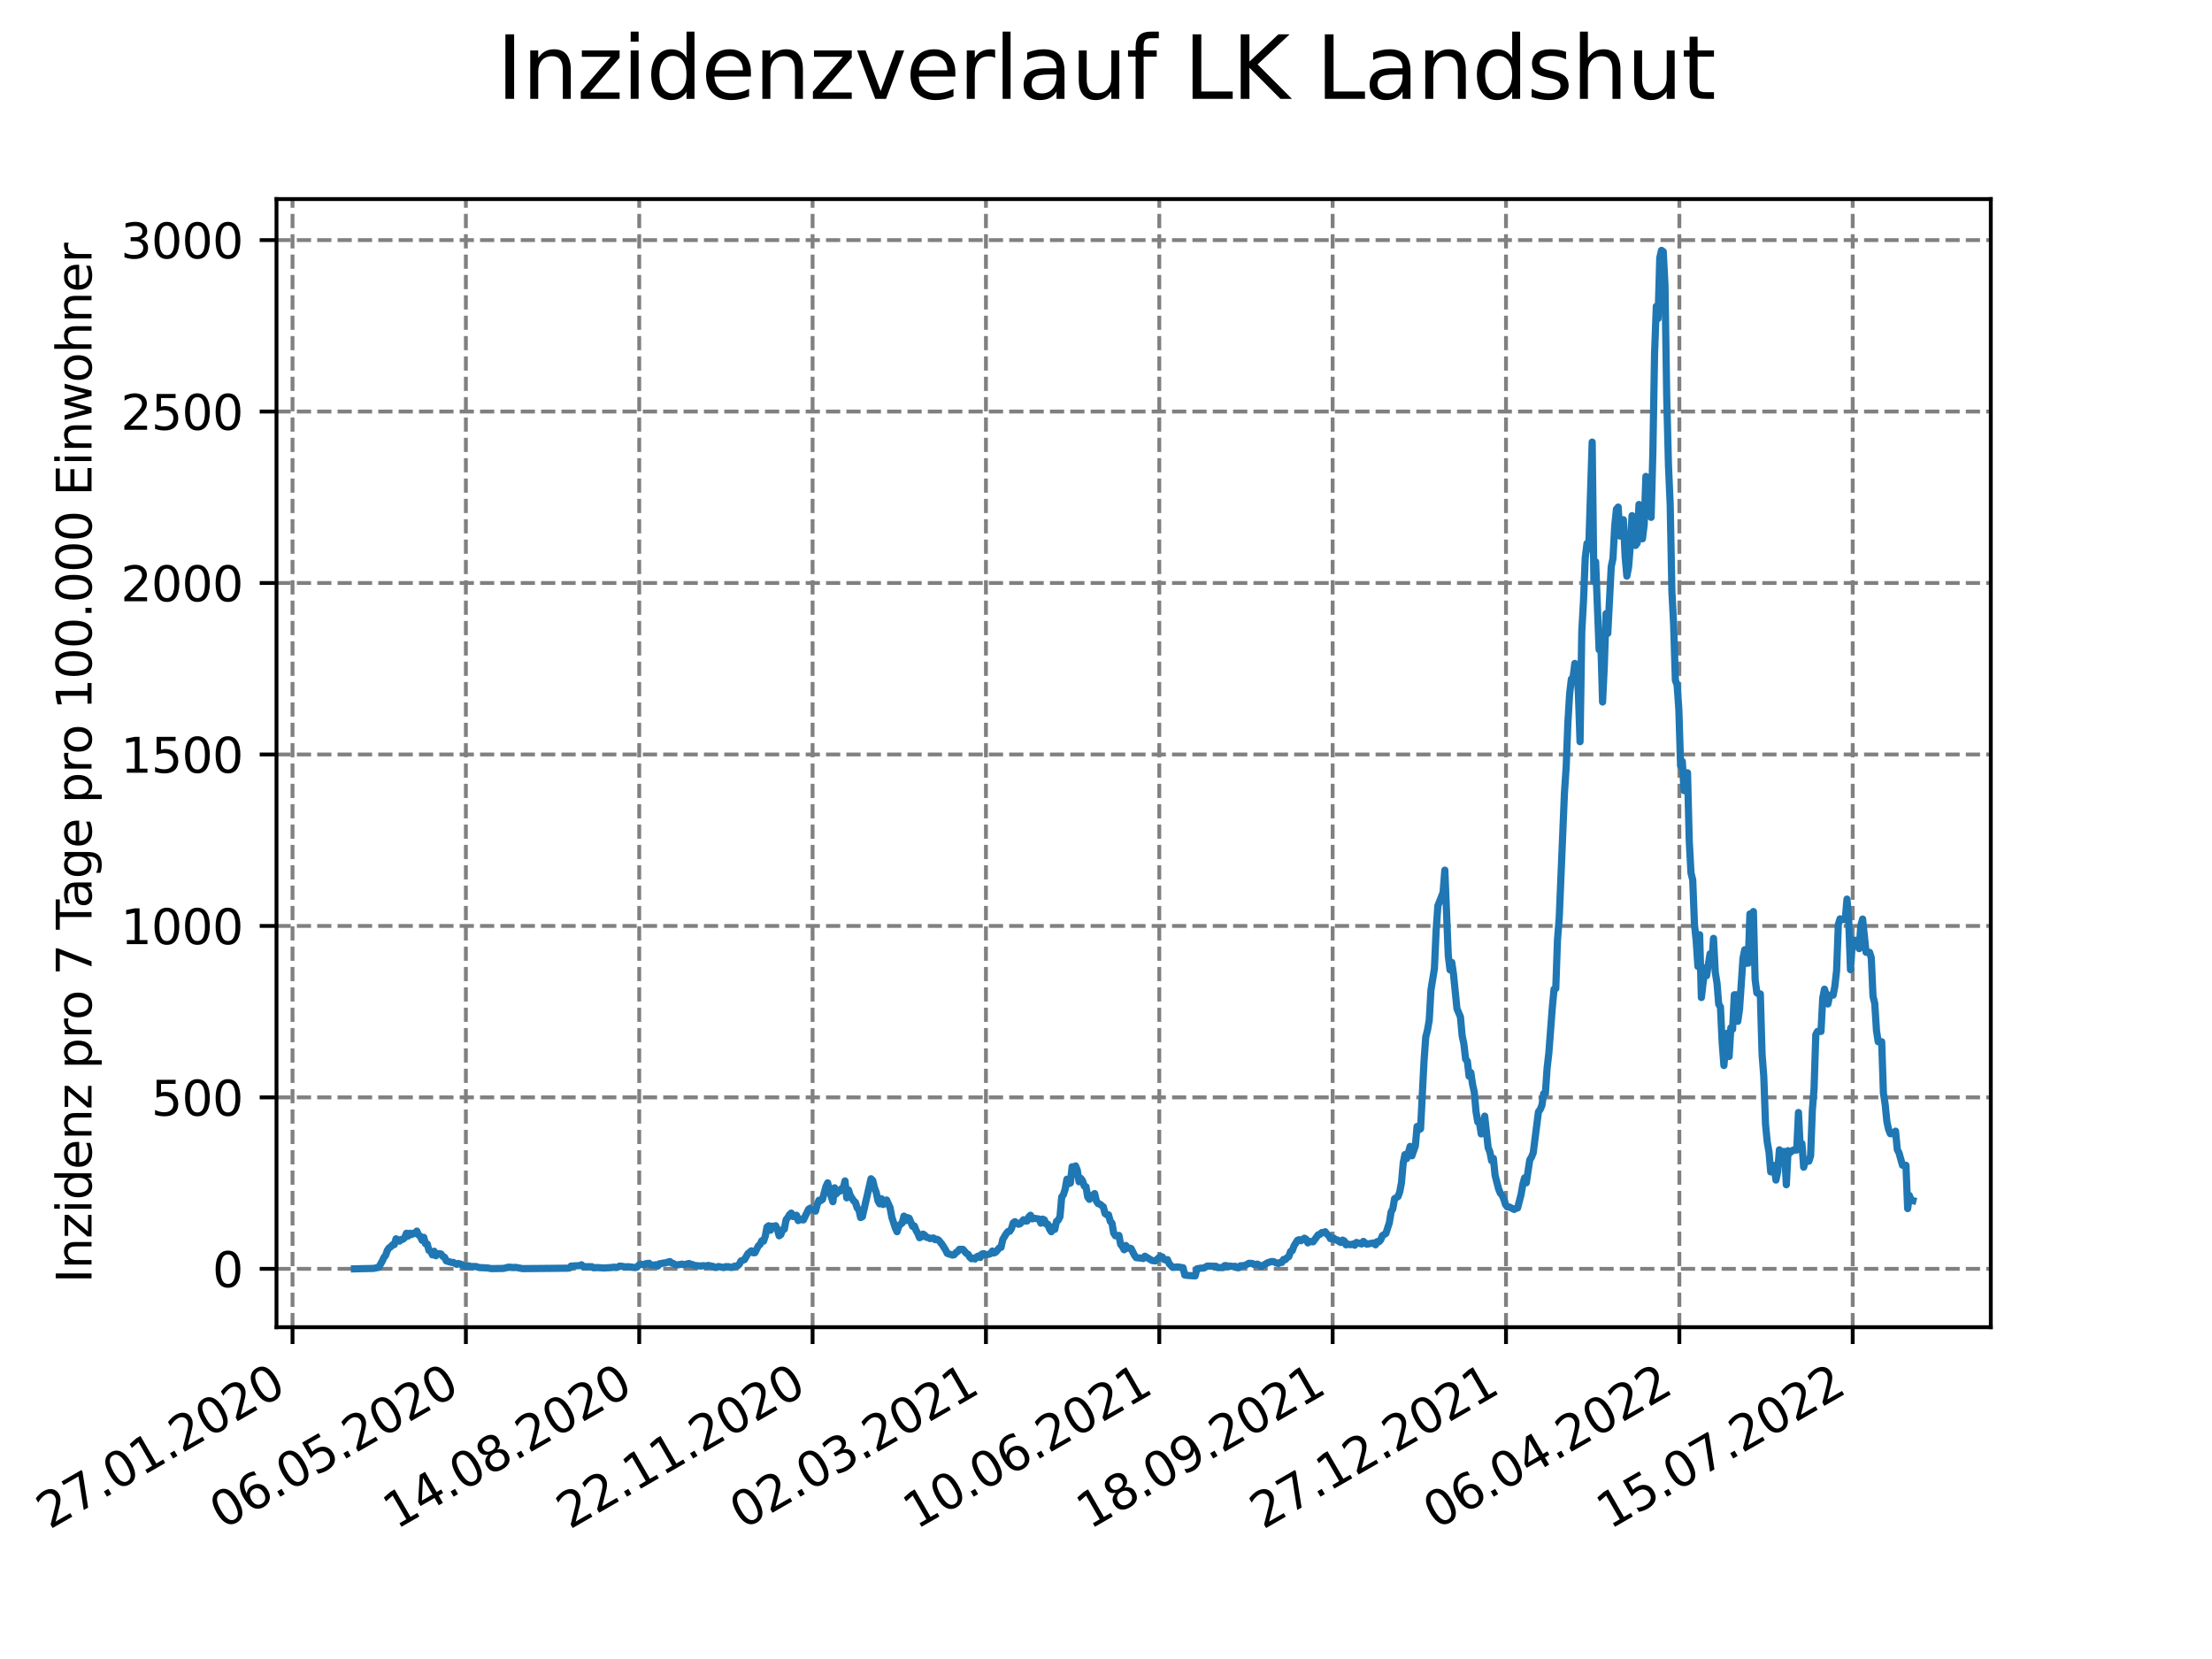 <?xml version="1.0" encoding="utf-8" standalone="no"?>
<!DOCTYPE svg PUBLIC "-//W3C//DTD SVG 1.1//EN"
  "http://www.w3.org/Graphics/SVG/1.1/DTD/svg11.dtd">
<svg xmlns:xlink="http://www.w3.org/1999/xlink" width="460.8pt" height="345.6pt" viewBox="0 0 460.8 345.6" xmlns="http://www.w3.org/2000/svg" version="1.1">
 <defs>
  <style type="text/css">*{stroke-linejoin: round; stroke-linecap: butt}</style>
 </defs>
 <g id="figure_1">
  <g id="patch_1">
   <path d="M 0 345.6 
L 460.8 345.6 
L 460.8 0 
L 0 0 
z
" style="fill: #ffffff"/>
  </g>
  <g id="axes_1">
   <g id="patch_2">
    <path d="M 57.6 276.48 
L 414.72 276.48 
L 414.72 41.472 
L 57.6 41.472 
z
" style="fill: #ffffff"/>
   </g>
   <g id="matplotlib.axis_1">
    <g id="xtick_1">
     <g id="line2d_1">
      <path d="M 60.937 276.48 
L 60.937 41.472 
" clip-path="url(#p7e7b33d341)" style="fill: none; stroke-dasharray: 2.96,1.28; stroke-dashoffset: 0; stroke: #808080; stroke-width: 0.8"/>
     </g>
     <g id="line2d_2">
      <defs>
       <path id="m6fe76bd130" d="M 0 0 
L 0 3.5 
" style="stroke: #000000; stroke-width: 0.8"/>
      </defs>
      <g>
       <use xlink:href="#m6fe76bd130" x="60.937" y="276.48" style="stroke: #000000; stroke-width: 0.8"/>
      </g>
     </g>
     <g id="text_1">
      <!-- 27.01.2020 -->
      <g transform="translate(10.312 318.689)rotate(-30)scale(0.1 -0.1)">
       <defs>
        <path id="DejaVuSans-32" d="M 1228 531 
L 3431 531 
L 3431 0 
L 469 0 
L 469 531 
Q 828 903 1448 1529 
Q 2069 2156 2228 2338 
Q 2531 2678 2651 2914 
Q 2772 3150 2772 3378 
Q 2772 3750 2511 3984 
Q 2250 4219 1831 4219 
Q 1534 4219 1204 4116 
Q 875 4013 500 3803 
L 500 4441 
Q 881 4594 1212 4672 
Q 1544 4750 1819 4750 
Q 2544 4750 2975 4387 
Q 3406 4025 3406 3419 
Q 3406 3131 3298 2873 
Q 3191 2616 2906 2266 
Q 2828 2175 2409 1742 
Q 1991 1309 1228 531 
z
" transform="scale(0.016)"/>
        <path id="DejaVuSans-37" d="M 525 4666 
L 3525 4666 
L 3525 4397 
L 1831 0 
L 1172 0 
L 2766 4134 
L 525 4134 
L 525 4666 
z
" transform="scale(0.016)"/>
        <path id="DejaVuSans-2e" d="M 684 794 
L 1344 794 
L 1344 0 
L 684 0 
L 684 794 
z
" transform="scale(0.016)"/>
        <path id="DejaVuSans-30" d="M 2034 4250 
Q 1547 4250 1301 3770 
Q 1056 3291 1056 2328 
Q 1056 1369 1301 889 
Q 1547 409 2034 409 
Q 2525 409 2770 889 
Q 3016 1369 3016 2328 
Q 3016 3291 2770 3770 
Q 2525 4250 2034 4250 
z
M 2034 4750 
Q 2819 4750 3233 4129 
Q 3647 3509 3647 2328 
Q 3647 1150 3233 529 
Q 2819 -91 2034 -91 
Q 1250 -91 836 529 
Q 422 1150 422 2328 
Q 422 3509 836 4129 
Q 1250 4750 2034 4750 
z
" transform="scale(0.016)"/>
        <path id="DejaVuSans-31" d="M 794 531 
L 1825 531 
L 1825 4091 
L 703 3866 
L 703 4441 
L 1819 4666 
L 2450 4666 
L 2450 531 
L 3481 531 
L 3481 0 
L 794 0 
L 794 531 
z
" transform="scale(0.016)"/>
       </defs>
       <use xlink:href="#DejaVuSans-32"/>
       <use xlink:href="#DejaVuSans-37" x="63.623"/>
       <use xlink:href="#DejaVuSans-2e" x="127.246"/>
       <use xlink:href="#DejaVuSans-30" x="159.033"/>
       <use xlink:href="#DejaVuSans-31" x="222.656"/>
       <use xlink:href="#DejaVuSans-2e" x="286.279"/>
       <use xlink:href="#DejaVuSans-32" x="318.066"/>
       <use xlink:href="#DejaVuSans-30" x="381.689"/>
       <use xlink:href="#DejaVuSans-32" x="445.312"/>
       <use xlink:href="#DejaVuSans-30" x="508.936"/>
      </g>
     </g>
    </g>
    <g id="xtick_2">
     <g id="line2d_3">
      <path d="M 97.05 276.48 
L 97.05 41.472 
" clip-path="url(#p7e7b33d341)" style="fill: none; stroke-dasharray: 2.96,1.28; stroke-dashoffset: 0; stroke: #808080; stroke-width: 0.8"/>
     </g>
     <g id="line2d_4">
      <g>
       <use xlink:href="#m6fe76bd130" x="97.05" y="276.48" style="stroke: #000000; stroke-width: 0.8"/>
      </g>
     </g>
     <g id="text_2">
      <!-- 06.05.2020 -->
      <g transform="translate(46.425 318.689)rotate(-30)scale(0.1 -0.1)">
       <defs>
        <path id="DejaVuSans-36" d="M 2113 2584 
Q 1688 2584 1439 2293 
Q 1191 2003 1191 1497 
Q 1191 994 1439 701 
Q 1688 409 2113 409 
Q 2538 409 2786 701 
Q 3034 994 3034 1497 
Q 3034 2003 2786 2293 
Q 2538 2584 2113 2584 
z
M 3366 4563 
L 3366 3988 
Q 3128 4100 2886 4159 
Q 2644 4219 2406 4219 
Q 1781 4219 1451 3797 
Q 1122 3375 1075 2522 
Q 1259 2794 1537 2939 
Q 1816 3084 2150 3084 
Q 2853 3084 3261 2657 
Q 3669 2231 3669 1497 
Q 3669 778 3244 343 
Q 2819 -91 2113 -91 
Q 1303 -91 875 529 
Q 447 1150 447 2328 
Q 447 3434 972 4092 
Q 1497 4750 2381 4750 
Q 2619 4750 2861 4703 
Q 3103 4656 3366 4563 
z
" transform="scale(0.016)"/>
        <path id="DejaVuSans-35" d="M 691 4666 
L 3169 4666 
L 3169 4134 
L 1269 4134 
L 1269 2991 
Q 1406 3038 1543 3061 
Q 1681 3084 1819 3084 
Q 2600 3084 3056 2656 
Q 3513 2228 3513 1497 
Q 3513 744 3044 326 
Q 2575 -91 1722 -91 
Q 1428 -91 1123 -41 
Q 819 9 494 109 
L 494 744 
Q 775 591 1075 516 
Q 1375 441 1709 441 
Q 2250 441 2565 725 
Q 2881 1009 2881 1497 
Q 2881 1984 2565 2268 
Q 2250 2553 1709 2553 
Q 1456 2553 1204 2497 
Q 953 2441 691 2322 
L 691 4666 
z
" transform="scale(0.016)"/>
       </defs>
       <use xlink:href="#DejaVuSans-30"/>
       <use xlink:href="#DejaVuSans-36" x="63.623"/>
       <use xlink:href="#DejaVuSans-2e" x="127.246"/>
       <use xlink:href="#DejaVuSans-30" x="159.033"/>
       <use xlink:href="#DejaVuSans-35" x="222.656"/>
       <use xlink:href="#DejaVuSans-2e" x="286.279"/>
       <use xlink:href="#DejaVuSans-32" x="318.066"/>
       <use xlink:href="#DejaVuSans-30" x="381.689"/>
       <use xlink:href="#DejaVuSans-32" x="445.312"/>
       <use xlink:href="#DejaVuSans-30" x="508.936"/>
      </g>
     </g>
    </g>
    <g id="xtick_3">
     <g id="line2d_5">
      <path d="M 133.163 276.48 
L 133.163 41.472 
" clip-path="url(#p7e7b33d341)" style="fill: none; stroke-dasharray: 2.96,1.28; stroke-dashoffset: 0; stroke: #808080; stroke-width: 0.8"/>
     </g>
     <g id="line2d_6">
      <g>
       <use xlink:href="#m6fe76bd130" x="133.163" y="276.48" style="stroke: #000000; stroke-width: 0.8"/>
      </g>
     </g>
     <g id="text_3">
      <!-- 14.08.2020 -->
      <g transform="translate(82.538 318.689)rotate(-30)scale(0.1 -0.1)">
       <defs>
        <path id="DejaVuSans-34" d="M 2419 4116 
L 825 1625 
L 2419 1625 
L 2419 4116 
z
M 2253 4666 
L 3047 4666 
L 3047 1625 
L 3713 1625 
L 3713 1100 
L 3047 1100 
L 3047 0 
L 2419 0 
L 2419 1100 
L 313 1100 
L 313 1709 
L 2253 4666 
z
" transform="scale(0.016)"/>
        <path id="DejaVuSans-38" d="M 2034 2216 
Q 1584 2216 1326 1975 
Q 1069 1734 1069 1313 
Q 1069 891 1326 650 
Q 1584 409 2034 409 
Q 2484 409 2743 651 
Q 3003 894 3003 1313 
Q 3003 1734 2745 1975 
Q 2488 2216 2034 2216 
z
M 1403 2484 
Q 997 2584 770 2862 
Q 544 3141 544 3541 
Q 544 4100 942 4425 
Q 1341 4750 2034 4750 
Q 2731 4750 3128 4425 
Q 3525 4100 3525 3541 
Q 3525 3141 3298 2862 
Q 3072 2584 2669 2484 
Q 3125 2378 3379 2068 
Q 3634 1759 3634 1313 
Q 3634 634 3220 271 
Q 2806 -91 2034 -91 
Q 1263 -91 848 271 
Q 434 634 434 1313 
Q 434 1759 690 2068 
Q 947 2378 1403 2484 
z
M 1172 3481 
Q 1172 3119 1398 2916 
Q 1625 2713 2034 2713 
Q 2441 2713 2670 2916 
Q 2900 3119 2900 3481 
Q 2900 3844 2670 4047 
Q 2441 4250 2034 4250 
Q 1625 4250 1398 4047 
Q 1172 3844 1172 3481 
z
" transform="scale(0.016)"/>
       </defs>
       <use xlink:href="#DejaVuSans-31"/>
       <use xlink:href="#DejaVuSans-34" x="63.623"/>
       <use xlink:href="#DejaVuSans-2e" x="127.246"/>
       <use xlink:href="#DejaVuSans-30" x="159.033"/>
       <use xlink:href="#DejaVuSans-38" x="222.656"/>
       <use xlink:href="#DejaVuSans-2e" x="286.279"/>
       <use xlink:href="#DejaVuSans-32" x="318.066"/>
       <use xlink:href="#DejaVuSans-30" x="381.689"/>
       <use xlink:href="#DejaVuSans-32" x="445.312"/>
       <use xlink:href="#DejaVuSans-30" x="508.936"/>
      </g>
     </g>
    </g>
    <g id="xtick_4">
     <g id="line2d_7">
      <path d="M 169.276 276.48 
L 169.276 41.472 
" clip-path="url(#p7e7b33d341)" style="fill: none; stroke-dasharray: 2.96,1.28; stroke-dashoffset: 0; stroke: #808080; stroke-width: 0.8"/>
     </g>
     <g id="line2d_8">
      <g>
       <use xlink:href="#m6fe76bd130" x="169.276" y="276.48" style="stroke: #000000; stroke-width: 0.8"/>
      </g>
     </g>
     <g id="text_4">
      <!-- 22.11.2020 -->
      <g transform="translate(118.651 318.689)rotate(-30)scale(0.1 -0.1)">
       <use xlink:href="#DejaVuSans-32"/>
       <use xlink:href="#DejaVuSans-32" x="63.623"/>
       <use xlink:href="#DejaVuSans-2e" x="127.246"/>
       <use xlink:href="#DejaVuSans-31" x="159.033"/>
       <use xlink:href="#DejaVuSans-31" x="222.656"/>
       <use xlink:href="#DejaVuSans-2e" x="286.279"/>
       <use xlink:href="#DejaVuSans-32" x="318.066"/>
       <use xlink:href="#DejaVuSans-30" x="381.689"/>
       <use xlink:href="#DejaVuSans-32" x="445.312"/>
       <use xlink:href="#DejaVuSans-30" x="508.936"/>
      </g>
     </g>
    </g>
    <g id="xtick_5">
     <g id="line2d_9">
      <path d="M 205.389 276.48 
L 205.389 41.472 
" clip-path="url(#p7e7b33d341)" style="fill: none; stroke-dasharray: 2.96,1.28; stroke-dashoffset: 0; stroke: #808080; stroke-width: 0.8"/>
     </g>
     <g id="line2d_10">
      <g>
       <use xlink:href="#m6fe76bd130" x="205.389" y="276.48" style="stroke: #000000; stroke-width: 0.8"/>
      </g>
     </g>
     <g id="text_5">
      <!-- 02.03.2021 -->
      <g transform="translate(154.764 318.689)rotate(-30)scale(0.1 -0.1)">
       <defs>
        <path id="DejaVuSans-33" d="M 2597 2516 
Q 3050 2419 3304 2112 
Q 3559 1806 3559 1356 
Q 3559 666 3084 287 
Q 2609 -91 1734 -91 
Q 1441 -91 1130 -33 
Q 819 25 488 141 
L 488 750 
Q 750 597 1062 519 
Q 1375 441 1716 441 
Q 2309 441 2620 675 
Q 2931 909 2931 1356 
Q 2931 1769 2642 2001 
Q 2353 2234 1838 2234 
L 1294 2234 
L 1294 2753 
L 1863 2753 
Q 2328 2753 2575 2939 
Q 2822 3125 2822 3475 
Q 2822 3834 2567 4026 
Q 2313 4219 1838 4219 
Q 1578 4219 1281 4162 
Q 984 4106 628 3988 
L 628 4550 
Q 988 4650 1302 4700 
Q 1616 4750 1894 4750 
Q 2613 4750 3031 4423 
Q 3450 4097 3450 3541 
Q 3450 3153 3228 2886 
Q 3006 2619 2597 2516 
z
" transform="scale(0.016)"/>
       </defs>
       <use xlink:href="#DejaVuSans-30"/>
       <use xlink:href="#DejaVuSans-32" x="63.623"/>
       <use xlink:href="#DejaVuSans-2e" x="127.246"/>
       <use xlink:href="#DejaVuSans-30" x="159.033"/>
       <use xlink:href="#DejaVuSans-33" x="222.656"/>
       <use xlink:href="#DejaVuSans-2e" x="286.279"/>
       <use xlink:href="#DejaVuSans-32" x="318.066"/>
       <use xlink:href="#DejaVuSans-30" x="381.689"/>
       <use xlink:href="#DejaVuSans-32" x="445.312"/>
       <use xlink:href="#DejaVuSans-31" x="508.936"/>
      </g>
     </g>
    </g>
    <g id="xtick_6">
     <g id="line2d_11">
      <path d="M 241.502 276.48 
L 241.502 41.472 
" clip-path="url(#p7e7b33d341)" style="fill: none; stroke-dasharray: 2.96,1.28; stroke-dashoffset: 0; stroke: #808080; stroke-width: 0.8"/>
     </g>
     <g id="line2d_12">
      <g>
       <use xlink:href="#m6fe76bd130" x="241.502" y="276.48" style="stroke: #000000; stroke-width: 0.8"/>
      </g>
     </g>
     <g id="text_6">
      <!-- 10.06.2021 -->
      <g transform="translate(190.876 318.689)rotate(-30)scale(0.1 -0.1)">
       <use xlink:href="#DejaVuSans-31"/>
       <use xlink:href="#DejaVuSans-30" x="63.623"/>
       <use xlink:href="#DejaVuSans-2e" x="127.246"/>
       <use xlink:href="#DejaVuSans-30" x="159.033"/>
       <use xlink:href="#DejaVuSans-36" x="222.656"/>
       <use xlink:href="#DejaVuSans-2e" x="286.279"/>
       <use xlink:href="#DejaVuSans-32" x="318.066"/>
       <use xlink:href="#DejaVuSans-30" x="381.689"/>
       <use xlink:href="#DejaVuSans-32" x="445.312"/>
       <use xlink:href="#DejaVuSans-31" x="508.936"/>
      </g>
     </g>
    </g>
    <g id="xtick_7">
     <g id="line2d_13">
      <path d="M 277.615 276.48 
L 277.615 41.472 
" clip-path="url(#p7e7b33d341)" style="fill: none; stroke-dasharray: 2.96,1.28; stroke-dashoffset: 0; stroke: #808080; stroke-width: 0.8"/>
     </g>
     <g id="line2d_14">
      <g>
       <use xlink:href="#m6fe76bd130" x="277.615" y="276.48" style="stroke: #000000; stroke-width: 0.8"/>
      </g>
     </g>
     <g id="text_7">
      <!-- 18.09.2021 -->
      <g transform="translate(226.989 318.689)rotate(-30)scale(0.1 -0.1)">
       <defs>
        <path id="DejaVuSans-39" d="M 703 97 
L 703 672 
Q 941 559 1184 500 
Q 1428 441 1663 441 
Q 2288 441 2617 861 
Q 2947 1281 2994 2138 
Q 2813 1869 2534 1725 
Q 2256 1581 1919 1581 
Q 1219 1581 811 2004 
Q 403 2428 403 3163 
Q 403 3881 828 4315 
Q 1253 4750 1959 4750 
Q 2769 4750 3195 4129 
Q 3622 3509 3622 2328 
Q 3622 1225 3098 567 
Q 2575 -91 1691 -91 
Q 1453 -91 1209 -44 
Q 966 3 703 97 
z
M 1959 2075 
Q 2384 2075 2632 2365 
Q 2881 2656 2881 3163 
Q 2881 3666 2632 3958 
Q 2384 4250 1959 4250 
Q 1534 4250 1286 3958 
Q 1038 3666 1038 3163 
Q 1038 2656 1286 2365 
Q 1534 2075 1959 2075 
z
" transform="scale(0.016)"/>
       </defs>
       <use xlink:href="#DejaVuSans-31"/>
       <use xlink:href="#DejaVuSans-38" x="63.623"/>
       <use xlink:href="#DejaVuSans-2e" x="127.246"/>
       <use xlink:href="#DejaVuSans-30" x="159.033"/>
       <use xlink:href="#DejaVuSans-39" x="222.656"/>
       <use xlink:href="#DejaVuSans-2e" x="286.279"/>
       <use xlink:href="#DejaVuSans-32" x="318.066"/>
       <use xlink:href="#DejaVuSans-30" x="381.689"/>
       <use xlink:href="#DejaVuSans-32" x="445.312"/>
       <use xlink:href="#DejaVuSans-31" x="508.936"/>
      </g>
     </g>
    </g>
    <g id="xtick_8">
     <g id="line2d_15">
      <path d="M 313.727 276.48 
L 313.727 41.472 
" clip-path="url(#p7e7b33d341)" style="fill: none; stroke-dasharray: 2.96,1.28; stroke-dashoffset: 0; stroke: #808080; stroke-width: 0.8"/>
     </g>
     <g id="line2d_16">
      <g>
       <use xlink:href="#m6fe76bd130" x="313.727" y="276.48" style="stroke: #000000; stroke-width: 0.8"/>
      </g>
     </g>
     <g id="text_8">
      <!-- 27.12.2021 -->
      <g transform="translate(263.102 318.689)rotate(-30)scale(0.1 -0.1)">
       <use xlink:href="#DejaVuSans-32"/>
       <use xlink:href="#DejaVuSans-37" x="63.623"/>
       <use xlink:href="#DejaVuSans-2e" x="127.246"/>
       <use xlink:href="#DejaVuSans-31" x="159.033"/>
       <use xlink:href="#DejaVuSans-32" x="222.656"/>
       <use xlink:href="#DejaVuSans-2e" x="286.279"/>
       <use xlink:href="#DejaVuSans-32" x="318.066"/>
       <use xlink:href="#DejaVuSans-30" x="381.689"/>
       <use xlink:href="#DejaVuSans-32" x="445.312"/>
       <use xlink:href="#DejaVuSans-31" x="508.936"/>
      </g>
     </g>
    </g>
    <g id="xtick_9">
     <g id="line2d_17">
      <path d="M 349.84 276.48 
L 349.84 41.472 
" clip-path="url(#p7e7b33d341)" style="fill: none; stroke-dasharray: 2.96,1.28; stroke-dashoffset: 0; stroke: #808080; stroke-width: 0.8"/>
     </g>
     <g id="line2d_18">
      <g>
       <use xlink:href="#m6fe76bd130" x="349.84" y="276.48" style="stroke: #000000; stroke-width: 0.8"/>
      </g>
     </g>
     <g id="text_9">
      <!-- 06.04.2022 -->
      <g transform="translate(299.215 318.689)rotate(-30)scale(0.1 -0.1)">
       <use xlink:href="#DejaVuSans-30"/>
       <use xlink:href="#DejaVuSans-36" x="63.623"/>
       <use xlink:href="#DejaVuSans-2e" x="127.246"/>
       <use xlink:href="#DejaVuSans-30" x="159.033"/>
       <use xlink:href="#DejaVuSans-34" x="222.656"/>
       <use xlink:href="#DejaVuSans-2e" x="286.279"/>
       <use xlink:href="#DejaVuSans-32" x="318.066"/>
       <use xlink:href="#DejaVuSans-30" x="381.689"/>
       <use xlink:href="#DejaVuSans-32" x="445.312"/>
       <use xlink:href="#DejaVuSans-32" x="508.936"/>
      </g>
     </g>
    </g>
    <g id="xtick_10">
     <g id="line2d_19">
      <path d="M 385.953 276.48 
L 385.953 41.472 
" clip-path="url(#p7e7b33d341)" style="fill: none; stroke-dasharray: 2.96,1.28; stroke-dashoffset: 0; stroke: #808080; stroke-width: 0.8"/>
     </g>
     <g id="line2d_20">
      <g>
       <use xlink:href="#m6fe76bd130" x="385.953" y="276.48" style="stroke: #000000; stroke-width: 0.8"/>
      </g>
     </g>
     <g id="text_10">
      <!-- 15.07.2022 -->
      <g transform="translate(335.328 318.689)rotate(-30)scale(0.1 -0.1)">
       <use xlink:href="#DejaVuSans-31"/>
       <use xlink:href="#DejaVuSans-35" x="63.623"/>
       <use xlink:href="#DejaVuSans-2e" x="127.246"/>
       <use xlink:href="#DejaVuSans-30" x="159.033"/>
       <use xlink:href="#DejaVuSans-37" x="222.656"/>
       <use xlink:href="#DejaVuSans-2e" x="286.279"/>
       <use xlink:href="#DejaVuSans-32" x="318.066"/>
       <use xlink:href="#DejaVuSans-30" x="381.689"/>
       <use xlink:href="#DejaVuSans-32" x="445.312"/>
       <use xlink:href="#DejaVuSans-32" x="508.936"/>
      </g>
     </g>
    </g>
   </g>
   <g id="matplotlib.axis_2">
    <g id="ytick_1">
     <g id="line2d_21">
      <path d="M 57.6 264.323 
L 414.72 264.323 
" clip-path="url(#p7e7b33d341)" style="fill: none; stroke-dasharray: 2.96,1.28; stroke-dashoffset: 0; stroke: #808080; stroke-width: 0.8"/>
     </g>
     <g id="line2d_22">
      <defs>
       <path id="mfc4a6cce2c" d="M 0 0 
L -3.5 0 
" style="stroke: #000000; stroke-width: 0.8"/>
      </defs>
      <g>
       <use xlink:href="#mfc4a6cce2c" x="57.6" y="264.323" style="stroke: #000000; stroke-width: 0.8"/>
      </g>
     </g>
     <g id="text_11">
      <!-- 0 -->
      <g transform="translate(44.237 268.123)scale(0.1 -0.1)">
       <use xlink:href="#DejaVuSans-30"/>
      </g>
     </g>
    </g>
    <g id="ytick_2">
     <g id="line2d_23">
      <path d="M 57.6 228.606 
L 414.72 228.606 
" clip-path="url(#p7e7b33d341)" style="fill: none; stroke-dasharray: 2.96,1.28; stroke-dashoffset: 0; stroke: #808080; stroke-width: 0.8"/>
     </g>
     <g id="line2d_24">
      <g>
       <use xlink:href="#mfc4a6cce2c" x="57.6" y="228.606" style="stroke: #000000; stroke-width: 0.8"/>
      </g>
     </g>
     <g id="text_12">
      <!-- 500 -->
      <g transform="translate(31.512 232.405)scale(0.1 -0.1)">
       <use xlink:href="#DejaVuSans-35"/>
       <use xlink:href="#DejaVuSans-30" x="63.623"/>
       <use xlink:href="#DejaVuSans-30" x="127.246"/>
      </g>
     </g>
    </g>
    <g id="ytick_3">
     <g id="line2d_25">
      <path d="M 57.6 192.888 
L 414.72 192.888 
" clip-path="url(#p7e7b33d341)" style="fill: none; stroke-dasharray: 2.96,1.28; stroke-dashoffset: 0; stroke: #808080; stroke-width: 0.8"/>
     </g>
     <g id="line2d_26">
      <g>
       <use xlink:href="#mfc4a6cce2c" x="57.6" y="192.888" style="stroke: #000000; stroke-width: 0.8"/>
      </g>
     </g>
     <g id="text_13">
      <!-- 1000 -->
      <g transform="translate(25.15 196.687)scale(0.1 -0.1)">
       <use xlink:href="#DejaVuSans-31"/>
       <use xlink:href="#DejaVuSans-30" x="63.623"/>
       <use xlink:href="#DejaVuSans-30" x="127.246"/>
       <use xlink:href="#DejaVuSans-30" x="190.869"/>
      </g>
     </g>
    </g>
    <g id="ytick_4">
     <g id="line2d_27">
      <path d="M 57.6 157.17 
L 414.72 157.17 
" clip-path="url(#p7e7b33d341)" style="fill: none; stroke-dasharray: 2.96,1.28; stroke-dashoffset: 0; stroke: #808080; stroke-width: 0.8"/>
     </g>
     <g id="line2d_28">
      <g>
       <use xlink:href="#mfc4a6cce2c" x="57.6" y="157.17" style="stroke: #000000; stroke-width: 0.8"/>
      </g>
     </g>
     <g id="text_14">
      <!-- 1500 -->
      <g transform="translate(25.15 160.969)scale(0.1 -0.1)">
       <use xlink:href="#DejaVuSans-31"/>
       <use xlink:href="#DejaVuSans-35" x="63.623"/>
       <use xlink:href="#DejaVuSans-30" x="127.246"/>
       <use xlink:href="#DejaVuSans-30" x="190.869"/>
      </g>
     </g>
    </g>
    <g id="ytick_5">
     <g id="line2d_29">
      <path d="M 57.6 121.452 
L 414.72 121.452 
" clip-path="url(#p7e7b33d341)" style="fill: none; stroke-dasharray: 2.96,1.28; stroke-dashoffset: 0; stroke: #808080; stroke-width: 0.8"/>
     </g>
     <g id="line2d_30">
      <g>
       <use xlink:href="#mfc4a6cce2c" x="57.6" y="121.452" style="stroke: #000000; stroke-width: 0.8"/>
      </g>
     </g>
     <g id="text_15">
      <!-- 2000 -->
      <g transform="translate(25.15 125.251)scale(0.1 -0.1)">
       <use xlink:href="#DejaVuSans-32"/>
       <use xlink:href="#DejaVuSans-30" x="63.623"/>
       <use xlink:href="#DejaVuSans-30" x="127.246"/>
       <use xlink:href="#DejaVuSans-30" x="190.869"/>
      </g>
     </g>
    </g>
    <g id="ytick_6">
     <g id="line2d_31">
      <path d="M 57.6 85.734 
L 414.72 85.734 
" clip-path="url(#p7e7b33d341)" style="fill: none; stroke-dasharray: 2.96,1.28; stroke-dashoffset: 0; stroke: #808080; stroke-width: 0.8"/>
     </g>
     <g id="line2d_32">
      <g>
       <use xlink:href="#mfc4a6cce2c" x="57.6" y="85.734" style="stroke: #000000; stroke-width: 0.8"/>
      </g>
     </g>
     <g id="text_16">
      <!-- 2500 -->
      <g transform="translate(25.15 89.533)scale(0.1 -0.1)">
       <use xlink:href="#DejaVuSans-32"/>
       <use xlink:href="#DejaVuSans-35" x="63.623"/>
       <use xlink:href="#DejaVuSans-30" x="127.246"/>
       <use xlink:href="#DejaVuSans-30" x="190.869"/>
      </g>
     </g>
    </g>
    <g id="ytick_7">
     <g id="line2d_33">
      <path d="M 57.6 50.016 
L 414.72 50.016 
" clip-path="url(#p7e7b33d341)" style="fill: none; stroke-dasharray: 2.96,1.28; stroke-dashoffset: 0; stroke: #808080; stroke-width: 0.8"/>
     </g>
     <g id="line2d_34">
      <g>
       <use xlink:href="#mfc4a6cce2c" x="57.6" y="50.016" style="stroke: #000000; stroke-width: 0.8"/>
      </g>
     </g>
     <g id="text_17">
      <!-- 3000 -->
      <g transform="translate(25.15 53.816)scale(0.1 -0.1)">
       <use xlink:href="#DejaVuSans-33"/>
       <use xlink:href="#DejaVuSans-30" x="63.623"/>
       <use xlink:href="#DejaVuSans-30" x="127.246"/>
       <use xlink:href="#DejaVuSans-30" x="190.869"/>
      </g>
     </g>
    </g>
    <g id="text_18">
     <!-- Inzidenz pro 7 Tage pro 100.000 Einwohner -->
     <g transform="translate(19.07 267.301)rotate(-90)scale(0.1 -0.1)">
      <defs>
       <path id="DejaVuSans-49" d="M 628 4666 
L 1259 4666 
L 1259 0 
L 628 0 
L 628 4666 
z
" transform="scale(0.016)"/>
       <path id="DejaVuSans-6e" d="M 3513 2113 
L 3513 0 
L 2938 0 
L 2938 2094 
Q 2938 2591 2744 2837 
Q 2550 3084 2163 3084 
Q 1697 3084 1428 2787 
Q 1159 2491 1159 1978 
L 1159 0 
L 581 0 
L 581 3500 
L 1159 3500 
L 1159 2956 
Q 1366 3272 1645 3428 
Q 1925 3584 2291 3584 
Q 2894 3584 3203 3211 
Q 3513 2838 3513 2113 
z
" transform="scale(0.016)"/>
       <path id="DejaVuSans-7a" d="M 353 3500 
L 3084 3500 
L 3084 2975 
L 922 459 
L 3084 459 
L 3084 0 
L 275 0 
L 275 525 
L 2438 3041 
L 353 3041 
L 353 3500 
z
" transform="scale(0.016)"/>
       <path id="DejaVuSans-69" d="M 603 3500 
L 1178 3500 
L 1178 0 
L 603 0 
L 603 3500 
z
M 603 4863 
L 1178 4863 
L 1178 4134 
L 603 4134 
L 603 4863 
z
" transform="scale(0.016)"/>
       <path id="DejaVuSans-64" d="M 2906 2969 
L 2906 4863 
L 3481 4863 
L 3481 0 
L 2906 0 
L 2906 525 
Q 2725 213 2448 61 
Q 2172 -91 1784 -91 
Q 1150 -91 751 415 
Q 353 922 353 1747 
Q 353 2572 751 3078 
Q 1150 3584 1784 3584 
Q 2172 3584 2448 3432 
Q 2725 3281 2906 2969 
z
M 947 1747 
Q 947 1113 1208 752 
Q 1469 391 1925 391 
Q 2381 391 2643 752 
Q 2906 1113 2906 1747 
Q 2906 2381 2643 2742 
Q 2381 3103 1925 3103 
Q 1469 3103 1208 2742 
Q 947 2381 947 1747 
z
" transform="scale(0.016)"/>
       <path id="DejaVuSans-65" d="M 3597 1894 
L 3597 1613 
L 953 1613 
Q 991 1019 1311 708 
Q 1631 397 2203 397 
Q 2534 397 2845 478 
Q 3156 559 3463 722 
L 3463 178 
Q 3153 47 2828 -22 
Q 2503 -91 2169 -91 
Q 1331 -91 842 396 
Q 353 884 353 1716 
Q 353 2575 817 3079 
Q 1281 3584 2069 3584 
Q 2775 3584 3186 3129 
Q 3597 2675 3597 1894 
z
M 3022 2063 
Q 3016 2534 2758 2815 
Q 2500 3097 2075 3097 
Q 1594 3097 1305 2825 
Q 1016 2553 972 2059 
L 3022 2063 
z
" transform="scale(0.016)"/>
       <path id="DejaVuSans-20" transform="scale(0.016)"/>
       <path id="DejaVuSans-70" d="M 1159 525 
L 1159 -1331 
L 581 -1331 
L 581 3500 
L 1159 3500 
L 1159 2969 
Q 1341 3281 1617 3432 
Q 1894 3584 2278 3584 
Q 2916 3584 3314 3078 
Q 3713 2572 3713 1747 
Q 3713 922 3314 415 
Q 2916 -91 2278 -91 
Q 1894 -91 1617 61 
Q 1341 213 1159 525 
z
M 3116 1747 
Q 3116 2381 2855 2742 
Q 2594 3103 2138 3103 
Q 1681 3103 1420 2742 
Q 1159 2381 1159 1747 
Q 1159 1113 1420 752 
Q 1681 391 2138 391 
Q 2594 391 2855 752 
Q 3116 1113 3116 1747 
z
" transform="scale(0.016)"/>
       <path id="DejaVuSans-72" d="M 2631 2963 
Q 2534 3019 2420 3045 
Q 2306 3072 2169 3072 
Q 1681 3072 1420 2755 
Q 1159 2438 1159 1844 
L 1159 0 
L 581 0 
L 581 3500 
L 1159 3500 
L 1159 2956 
Q 1341 3275 1631 3429 
Q 1922 3584 2338 3584 
Q 2397 3584 2469 3576 
Q 2541 3569 2628 3553 
L 2631 2963 
z
" transform="scale(0.016)"/>
       <path id="DejaVuSans-6f" d="M 1959 3097 
Q 1497 3097 1228 2736 
Q 959 2375 959 1747 
Q 959 1119 1226 758 
Q 1494 397 1959 397 
Q 2419 397 2687 759 
Q 2956 1122 2956 1747 
Q 2956 2369 2687 2733 
Q 2419 3097 1959 3097 
z
M 1959 3584 
Q 2709 3584 3137 3096 
Q 3566 2609 3566 1747 
Q 3566 888 3137 398 
Q 2709 -91 1959 -91 
Q 1206 -91 779 398 
Q 353 888 353 1747 
Q 353 2609 779 3096 
Q 1206 3584 1959 3584 
z
" transform="scale(0.016)"/>
       <path id="DejaVuSans-54" d="M -19 4666 
L 3928 4666 
L 3928 4134 
L 2272 4134 
L 2272 0 
L 1638 0 
L 1638 4134 
L -19 4134 
L -19 4666 
z
" transform="scale(0.016)"/>
       <path id="DejaVuSans-61" d="M 2194 1759 
Q 1497 1759 1228 1600 
Q 959 1441 959 1056 
Q 959 750 1161 570 
Q 1363 391 1709 391 
Q 2188 391 2477 730 
Q 2766 1069 2766 1631 
L 2766 1759 
L 2194 1759 
z
M 3341 1997 
L 3341 0 
L 2766 0 
L 2766 531 
Q 2569 213 2275 61 
Q 1981 -91 1556 -91 
Q 1019 -91 701 211 
Q 384 513 384 1019 
Q 384 1609 779 1909 
Q 1175 2209 1959 2209 
L 2766 2209 
L 2766 2266 
Q 2766 2663 2505 2880 
Q 2244 3097 1772 3097 
Q 1472 3097 1187 3025 
Q 903 2953 641 2809 
L 641 3341 
Q 956 3463 1253 3523 
Q 1550 3584 1831 3584 
Q 2591 3584 2966 3190 
Q 3341 2797 3341 1997 
z
" transform="scale(0.016)"/>
       <path id="DejaVuSans-67" d="M 2906 1791 
Q 2906 2416 2648 2759 
Q 2391 3103 1925 3103 
Q 1463 3103 1205 2759 
Q 947 2416 947 1791 
Q 947 1169 1205 825 
Q 1463 481 1925 481 
Q 2391 481 2648 825 
Q 2906 1169 2906 1791 
z
M 3481 434 
Q 3481 -459 3084 -895 
Q 2688 -1331 1869 -1331 
Q 1566 -1331 1297 -1286 
Q 1028 -1241 775 -1147 
L 775 -588 
Q 1028 -725 1275 -790 
Q 1522 -856 1778 -856 
Q 2344 -856 2625 -561 
Q 2906 -266 2906 331 
L 2906 616 
Q 2728 306 2450 153 
Q 2172 0 1784 0 
Q 1141 0 747 490 
Q 353 981 353 1791 
Q 353 2603 747 3093 
Q 1141 3584 1784 3584 
Q 2172 3584 2450 3431 
Q 2728 3278 2906 2969 
L 2906 3500 
L 3481 3500 
L 3481 434 
z
" transform="scale(0.016)"/>
       <path id="DejaVuSans-45" d="M 628 4666 
L 3578 4666 
L 3578 4134 
L 1259 4134 
L 1259 2753 
L 3481 2753 
L 3481 2222 
L 1259 2222 
L 1259 531 
L 3634 531 
L 3634 0 
L 628 0 
L 628 4666 
z
" transform="scale(0.016)"/>
       <path id="DejaVuSans-77" d="M 269 3500 
L 844 3500 
L 1563 769 
L 2278 3500 
L 2956 3500 
L 3675 769 
L 4391 3500 
L 4966 3500 
L 4050 0 
L 3372 0 
L 2619 2869 
L 1863 0 
L 1184 0 
L 269 3500 
z
" transform="scale(0.016)"/>
       <path id="DejaVuSans-68" d="M 3513 2113 
L 3513 0 
L 2938 0 
L 2938 2094 
Q 2938 2591 2744 2837 
Q 2550 3084 2163 3084 
Q 1697 3084 1428 2787 
Q 1159 2491 1159 1978 
L 1159 0 
L 581 0 
L 581 4863 
L 1159 4863 
L 1159 2956 
Q 1366 3272 1645 3428 
Q 1925 3584 2291 3584 
Q 2894 3584 3203 3211 
Q 3513 2838 3513 2113 
z
" transform="scale(0.016)"/>
      </defs>
      <use xlink:href="#DejaVuSans-49"/>
      <use xlink:href="#DejaVuSans-6e" x="29.492"/>
      <use xlink:href="#DejaVuSans-7a" x="92.871"/>
      <use xlink:href="#DejaVuSans-69" x="145.361"/>
      <use xlink:href="#DejaVuSans-64" x="173.145"/>
      <use xlink:href="#DejaVuSans-65" x="236.621"/>
      <use xlink:href="#DejaVuSans-6e" x="298.145"/>
      <use xlink:href="#DejaVuSans-7a" x="361.523"/>
      <use xlink:href="#DejaVuSans-20" x="414.014"/>
      <use xlink:href="#DejaVuSans-70" x="445.801"/>
      <use xlink:href="#DejaVuSans-72" x="509.277"/>
      <use xlink:href="#DejaVuSans-6f" x="548.141"/>
      <use xlink:href="#DejaVuSans-20" x="609.322"/>
      <use xlink:href="#DejaVuSans-37" x="641.109"/>
      <use xlink:href="#DejaVuSans-20" x="704.732"/>
      <use xlink:href="#DejaVuSans-54" x="736.52"/>
      <use xlink:href="#DejaVuSans-61" x="781.104"/>
      <use xlink:href="#DejaVuSans-67" x="842.383"/>
      <use xlink:href="#DejaVuSans-65" x="905.859"/>
      <use xlink:href="#DejaVuSans-20" x="967.383"/>
      <use xlink:href="#DejaVuSans-70" x="999.17"/>
      <use xlink:href="#DejaVuSans-72" x="1062.646"/>
      <use xlink:href="#DejaVuSans-6f" x="1101.51"/>
      <use xlink:href="#DejaVuSans-20" x="1162.691"/>
      <use xlink:href="#DejaVuSans-31" x="1194.479"/>
      <use xlink:href="#DejaVuSans-30" x="1258.102"/>
      <use xlink:href="#DejaVuSans-30" x="1321.725"/>
      <use xlink:href="#DejaVuSans-2e" x="1385.348"/>
      <use xlink:href="#DejaVuSans-30" x="1417.135"/>
      <use xlink:href="#DejaVuSans-30" x="1480.758"/>
      <use xlink:href="#DejaVuSans-30" x="1544.381"/>
      <use xlink:href="#DejaVuSans-20" x="1608.004"/>
      <use xlink:href="#DejaVuSans-45" x="1639.791"/>
      <use xlink:href="#DejaVuSans-69" x="1702.975"/>
      <use xlink:href="#DejaVuSans-6e" x="1730.758"/>
      <use xlink:href="#DejaVuSans-77" x="1794.137"/>
      <use xlink:href="#DejaVuSans-6f" x="1875.924"/>
      <use xlink:href="#DejaVuSans-68" x="1937.105"/>
      <use xlink:href="#DejaVuSans-6e" x="2000.484"/>
      <use xlink:href="#DejaVuSans-65" x="2063.863"/>
      <use xlink:href="#DejaVuSans-72" x="2125.387"/>
     </g>
    </g>
   </g>
   <g id="line2d_35">
    <path d="M 73.833 264.323 
L 77.805 264.234 
L 78.889 264.011 
L 79.611 262.76 
L 79.972 261.956 
L 80.333 261.509 
L 80.694 260.481 
L 81.055 259.945 
L 81.416 259.722 
L 81.778 259.32 
L 82.139 259.275 
L 82.5 258.069 
L 82.861 258.247 
L 83.222 258.56 
L 83.583 258.203 
L 83.944 258.158 
L 84.305 257.845 
L 84.667 256.907 
L 85.028 257.488 
L 85.389 256.907 
L 85.75 257.175 
L 86.111 256.907 
L 86.472 256.952 
L 86.833 256.46 
L 87.194 257.265 
L 87.556 257.533 
L 87.917 258.381 
L 88.278 257.756 
L 88.639 259.096 
L 89 259.141 
L 89.361 260.481 
L 89.722 260.66 
L 90.084 261.42 
L 90.445 260.66 
L 90.806 261.598 
L 91.167 261.241 
L 91.528 261.151 
L 91.889 261.241 
L 92.25 261.732 
L 92.611 261.911 
L 92.973 262.67 
L 94.056 262.983 
L 94.417 262.983 
L 95.139 263.385 
L 95.5 263.207 
L 96.223 263.43 
L 96.584 263.698 
L 96.945 263.787 
L 97.667 263.698 
L 98.028 263.832 
L 99.112 263.832 
L 99.834 264.055 
L 100.917 264.1 
L 101.64 264.145 
L 102.362 264.279 
L 104.89 264.234 
L 105.973 263.966 
L 107.057 264.055 
L 107.418 264.011 
L 108.862 264.279 
L 118.252 264.189 
L 118.613 264.145 
L 118.974 263.743 
L 120.779 263.653 
L 121.141 263.475 
L 121.502 263.877 
L 123.307 263.877 
L 123.668 264.1 
L 124.391 264.055 
L 125.835 264.145 
L 127.28 264.055 
L 128.002 263.966 
L 128.363 264.055 
L 128.724 263.966 
L 129.085 263.743 
L 129.808 263.832 
L 130.169 263.921 
L 130.891 263.877 
L 132.336 264.055 
L 132.697 263.966 
L 133.058 263.564 
L 133.419 263.341 
L 134.141 263.475 
L 134.502 263.251 
L 135.225 263.162 
L 135.586 263.519 
L 135.947 263.564 
L 136.669 263.475 
L 137.03 263.743 
L 137.391 263.251 
L 137.752 263.251 
L 138.114 263.117 
L 138.475 263.117 
L 139.558 262.804 
L 139.919 263.117 
L 140.28 263.207 
L 140.642 263.43 
L 141.003 263.519 
L 142.086 263.341 
L 142.447 263.475 
L 143.531 263.207 
L 143.892 263.385 
L 144.253 263.43 
L 144.614 263.609 
L 146.058 263.743 
L 146.42 263.653 
L 147.142 263.743 
L 147.503 263.609 
L 148.586 263.832 
L 148.947 264.011 
L 149.309 264.011 
L 149.67 263.832 
L 150.753 264.055 
L 151.114 263.877 
L 151.836 263.877 
L 152.198 264.011 
L 152.559 264.011 
L 152.92 263.787 
L 153.642 263.698 
L 154.003 263.385 
L 154.364 262.67 
L 155.087 262.402 
L 155.809 261.151 
L 156.531 260.571 
L 156.892 260.973 
L 157.253 260.973 
L 157.976 259.543 
L 158.337 259.23 
L 158.698 258.471 
L 159.059 258.56 
L 159.42 257.533 
L 159.781 255.612 
L 160.142 255.343 
L 160.504 256.282 
L 160.865 255.433 
L 161.226 255.701 
L 161.587 255.343 
L 161.948 256.148 
L 162.309 257.443 
L 162.67 257.175 
L 163.031 256.148 
L 163.393 256.058 
L 163.754 254.093 
L 164.115 253.646 
L 164.476 253.02 
L 164.837 252.708 
L 165.198 253.422 
L 165.559 253.467 
L 165.921 253.154 
L 166.282 254.271 
L 166.643 253.914 
L 167.004 254.093 
L 167.365 254.137 
L 168.448 251.903 
L 168.81 251.68 
L 169.171 251.993 
L 169.532 251.948 
L 169.893 252.305 
L 170.254 250.876 
L 170.615 250.027 
L 170.976 250.116 
L 171.337 249.848 
L 172.06 247.168 
L 172.421 246.408 
L 172.782 248.061 
L 173.504 250.34 
L 173.865 247.436 
L 174.226 248.687 
L 174.588 248.195 
L 174.949 248.151 
L 175.31 247.614 
L 175.671 247.48 
L 176.032 246.006 
L 176.393 249.536 
L 176.754 247.882 
L 177.115 249.044 
L 177.838 250.161 
L 178.199 250.474 
L 178.56 251.635 
L 178.921 252.037 
L 179.282 253.646 
L 179.643 253.467 
L 181.449 245.559 
L 181.81 245.917 
L 182.171 247.436 
L 182.532 248.374 
L 182.894 250.161 
L 183.255 250.786 
L 183.616 249.714 
L 183.977 250.921 
L 184.338 250.116 
L 184.699 249.982 
L 185.421 251.591 
L 185.783 253.556 
L 186.505 255.79 
L 186.866 256.594 
L 187.227 255.478 
L 187.588 255.031 
L 187.949 254.763 
L 188.31 253.333 
L 188.672 254.271 
L 189.033 253.646 
L 189.394 253.78 
L 190.116 255.478 
L 190.477 255.388 
L 190.838 256.326 
L 191.199 256.952 
L 191.561 257.845 
L 191.922 257.667 
L 192.283 257.086 
L 192.644 257.309 
L 193.005 257.756 
L 193.366 257.801 
L 193.727 258.024 
L 194.45 257.89 
L 194.811 258.247 
L 195.172 258.158 
L 195.533 258.337 
L 196.255 259.23 
L 196.978 260.392 
L 197.339 261.107 
L 198.422 261.464 
L 198.783 261.375 
L 199.144 260.928 
L 199.505 260.705 
L 199.867 260.258 
L 200.589 260.258 
L 201.311 261.107 
L 201.672 261.285 
L 202.033 261.911 
L 202.394 262.224 
L 202.756 262.09 
L 203.117 262.268 
L 203.478 261.822 
L 203.839 261.643 
L 204.2 261.956 
L 204.561 261.241 
L 204.922 261.151 
L 205.284 261.375 
L 206.006 261.285 
L 206.367 261.151 
L 206.728 260.615 
L 207.089 261.017 
L 207.45 260.839 
L 208.173 259.945 
L 208.534 259.856 
L 208.895 258.203 
L 209.617 256.997 
L 209.978 256.55 
L 210.339 256.505 
L 210.7 255.969 
L 211.062 254.763 
L 211.423 254.495 
L 212.145 255.031 
L 212.506 254.941 
L 213.228 254.093 
L 213.589 254.361 
L 213.951 254.361 
L 214.312 253.512 
L 214.673 253.154 
L 215.034 253.914 
L 215.395 253.78 
L 216.478 253.959 
L 216.84 254.807 
L 217.201 253.959 
L 217.562 254.137 
L 217.923 254.986 
L 218.284 255.031 
L 218.645 256.058 
L 219.006 256.594 
L 219.368 255.567 
L 219.729 256.103 
L 220.09 254.45 
L 220.451 254.182 
L 220.812 253.467 
L 221.173 249.357 
L 221.534 248.865 
L 221.895 247.704 
L 222.257 245.649 
L 222.618 246.587 
L 222.979 246.453 
L 223.34 243.057 
L 223.701 244.621 
L 224.062 242.879 
L 224.423 243.772 
L 224.784 246.185 
L 225.146 245.47 
L 225.507 245.961 
L 225.868 247.078 
L 226.229 247.212 
L 226.59 249.357 
L 226.951 249.848 
L 227.312 248.999 
L 227.673 248.999 
L 228.035 248.642 
L 228.396 250.206 
L 228.757 250.742 
L 229.118 250.831 
L 229.84 251.412 
L 230.201 252.797 
L 230.563 253.065 
L 230.924 253.065 
L 231.285 254.405 
L 231.646 254.807 
L 232.007 256.907 
L 232.368 257.443 
L 233.09 257.354 
L 233.452 259.23 
L 233.813 259.677 
L 234.174 260.347 
L 234.535 259.454 
L 234.896 260.035 
L 235.257 259.99 
L 235.618 260.079 
L 236.341 261.509 
L 236.702 262 
L 237.785 262.09 
L 238.146 262.179 
L 238.507 261.688 
L 239.952 262.581 
L 240.674 262.67 
L 241.757 261.732 
L 242.119 261.822 
L 242.48 262.358 
L 242.841 262.492 
L 243.202 262.402 
L 243.563 263.251 
L 244.285 264.011 
L 245.369 263.921 
L 246.452 264.1 
L 246.813 265.619 
L 247.536 265.708 
L 248.98 265.798 
L 249.341 264.323 
L 250.063 264.189 
L 250.786 264.145 
L 251.508 263.743 
L 253.314 263.787 
L 253.675 264.055 
L 254.758 264.055 
L 255.119 263.653 
L 255.48 263.653 
L 255.842 263.921 
L 256.203 263.743 
L 256.925 263.832 
L 257.286 263.787 
L 257.647 264.055 
L 258.008 264.1 
L 258.369 263.698 
L 259.092 263.653 
L 259.453 263.564 
L 260.175 263.162 
L 260.897 263.207 
L 261.258 263.43 
L 261.981 263.341 
L 262.703 263.832 
L 264.147 263.028 
L 264.87 262.804 
L 265.231 262.804 
L 265.953 263.117 
L 266.314 263.207 
L 266.675 262.983 
L 267.036 262.983 
L 267.398 262.358 
L 267.759 262.402 
L 268.12 262 
L 268.481 261.777 
L 268.842 260.705 
L 269.203 260.526 
L 269.564 259.543 
L 270.287 258.381 
L 270.648 258.247 
L 271.009 258.471 
L 271.731 257.935 
L 272.092 258.158 
L 272.453 258.918 
L 272.815 258.605 
L 273.537 258.694 
L 274.62 257.22 
L 274.981 257.131 
L 275.342 256.773 
L 275.704 256.773 
L 276.065 256.594 
L 276.426 257.086 
L 276.787 257.354 
L 277.148 258.024 
L 277.509 258.113 
L 277.87 257.935 
L 278.231 258.292 
L 278.593 258.292 
L 278.954 258.65 
L 279.315 258.828 
L 279.676 258.337 
L 280.037 258.516 
L 280.398 259.32 
L 280.759 259.141 
L 281.121 259.275 
L 281.482 259.275 
L 281.843 259.141 
L 282.204 259.409 
L 282.565 258.828 
L 283.648 259.141 
L 284.01 258.605 
L 284.732 259.186 
L 286.176 258.918 
L 286.537 259.32 
L 286.899 258.65 
L 287.26 258.694 
L 287.621 258.292 
L 287.982 257.399 
L 288.704 256.952 
L 289.426 254.718 
L 289.788 252.484 
L 290.149 251.814 
L 290.51 249.714 
L 291.232 249.267 
L 291.593 248.285 
L 291.954 246.363 
L 292.315 242.253 
L 292.677 240.511 
L 293.038 241.36 
L 293.76 238.813 
L 294.121 240.779 
L 294.843 238.724 
L 295.205 234.658 
L 295.566 235.373 
L 295.927 235.15 
L 296.649 221.077 
L 297.01 216.028 
L 297.371 214.598 
L 297.732 212.543 
L 298.094 206.244 
L 298.816 201.776 
L 299.177 193.734 
L 299.538 188.686 
L 300.621 185.916 
L 300.983 181.27 
L 301.705 199.096 
L 302.066 202.044 
L 302.427 200.481 
L 302.788 202.938 
L 303.51 210.131 
L 304.233 211.828 
L 304.594 215.76 
L 304.955 217.502 
L 305.316 220.63 
L 305.677 221.077 
L 306.038 224.204 
L 306.399 223.444 
L 306.761 225.902 
L 307.122 227.51 
L 307.483 231.576 
L 307.844 233.72 
L 308.205 233.899 
L 308.566 236.222 
L 309.289 232.514 
L 310.011 239.081 
L 310.372 239.975 
L 310.733 241.806 
L 311.094 241.315 
L 311.455 244.844 
L 312.178 247.659 
L 312.539 248.553 
L 312.9 248.955 
L 313.261 249.759 
L 313.622 250.921 
L 313.983 251.412 
L 314.344 251.412 
L 315.067 251.769 
L 315.428 251.948 
L 315.789 251.725 
L 316.15 251.635 
L 316.872 248.821 
L 317.233 246.721 
L 317.594 245.381 
L 317.956 246.408 
L 318.678 241.628 
L 319.039 241.047 
L 319.4 240.153 
L 320.484 231.62 
L 320.845 231.129 
L 321.206 230.28 
L 321.567 227.823 
L 321.928 227.823 
L 322.289 222.506 
L 322.65 219.379 
L 323.373 209.907 
L 323.734 206.065 
L 324.095 205.931 
L 324.456 195.745 
L 324.817 191.188 
L 325.9 165.231 
L 326.262 159.78 
L 326.623 150.487 
L 326.984 144.545 
L 327.345 141.463 
L 327.706 141.105 
L 328.067 138.201 
L 328.428 139.05 
L 328.789 143.92 
L 329.151 154.508 
L 329.512 131.589 
L 329.873 125.156 
L 330.234 116.22 
L 330.595 113.227 
L 330.956 114.389 
L 331.678 92.095 
L 332.04 121.135 
L 332.401 117.025 
L 333.123 135.342 
L 333.484 133.957 
L 333.845 146.243 
L 334.206 138.693 
L 334.568 127.836 
L 334.929 131.947 
L 335.651 118.052 
L 336.012 116.354 
L 336.373 109.608 
L 336.734 106.079 
L 337.095 105.632 
L 337.457 111.663 
L 338.179 108.268 
L 338.54 115.863 
L 338.901 120.018 
L 339.262 118.186 
L 339.623 113.719 
L 339.984 107.419 
L 340.346 113.272 
L 340.707 113.629 
L 341.068 113.138 
L 341.429 105.096 
L 341.79 105.543 
L 342.151 112.244 
L 342.512 109.296 
L 342.873 99.243 
L 343.235 102.505 
L 343.596 100.673 
L 343.957 107.777 
L 344.318 94.418 
L 344.679 73.599 
L 345.04 63.815 
L 345.401 66.361 
L 345.763 53.718 
L 346.124 52.154 
L 346.485 52.422 
L 346.846 59.392 
L 347.207 82.534 
L 347.568 96.831 
L 347.929 105.096 
L 348.29 123.279 
L 348.652 130.249 
L 349.013 141.731 
L 349.374 142.669 
L 349.735 147.807 
L 350.096 159.512 
L 350.457 158.619 
L 350.818 164.695 
L 351.179 160.986 
L 351.541 160.986 
L 351.902 175.194 
L 352.263 181.85 
L 352.624 183.28 
L 352.985 192.528 
L 353.346 195.968 
L 353.707 201.329 
L 354.068 194.717 
L 354.43 207.808 
L 355.152 201.642 
L 355.513 203.251 
L 356.235 198.694 
L 356.596 200.615 
L 356.957 195.477 
L 357.319 202.491 
L 357.68 204.77 
L 358.041 209.193 
L 358.402 209.773 
L 358.763 217.279 
L 359.124 221.97 
L 359.485 217.77 
L 359.847 215.224 
L 360.208 220.094 
L 360.569 214.107 
L 360.93 214.42 
L 361.291 207.227 
L 361.652 207.227 
L 362.013 212.767 
L 362.374 210.265 
L 363.097 199.632 
L 363.458 197.845 
L 363.819 200.659 
L 364.18 200.659 
L 364.541 190.384 
L 364.902 190.92 
L 365.263 189.892 
L 365.625 204.055 
L 365.986 206.825 
L 366.347 207.048 
L 366.708 207.048 
L 367.069 219.558 
L 367.43 224.293 
L 367.791 234.211 
L 368.152 237.92 
L 368.514 239.975 
L 368.875 244.13 
L 369.236 244.13 
L 369.597 242.789 
L 369.958 245.827 
L 370.319 244.085 
L 370.68 239.528 
L 371.042 239.885 
L 371.764 239.885 
L 372.125 246.81 
L 372.486 239.707 
L 372.847 240.153 
L 373.569 239.573 
L 374.292 239.573 
L 374.653 231.754 
L 375.014 238.858 
L 375.375 238.232 
L 375.736 243.147 
L 376.097 241.896 
L 376.82 241.896 
L 377.181 240.779 
L 377.542 231.307 
L 377.903 226.75 
L 378.264 215.537 
L 378.625 214.866 
L 379.347 214.866 
L 379.709 207.897 
L 380.07 206.065 
L 380.431 207.227 
L 380.792 209.148 
L 381.153 207.316 
L 381.875 207.316 
L 382.236 205.44 
L 382.598 202.178 
L 382.959 192.573 
L 383.32 191.411 
L 383.681 191.545 
L 384.403 191.545 
L 384.764 187.301 
L 385.126 191.813 
L 385.487 202 
L 385.848 196.683 
L 386.209 195.879 
L 386.931 195.879 
L 387.292 197.621 
L 387.653 192.752 
L 388.015 191.456 
L 388.737 198.381 
L 389.459 198.381 
L 389.82 199.498 
L 390.181 207.539 
L 390.542 209.014 
L 390.904 214.688 
L 391.265 217.011 
L 391.987 217.011 
L 392.348 227.689 
L 392.709 230.012 
L 393.07 233.631 
L 393.431 235.284 
L 393.793 236.177 
L 394.515 236.177 
L 394.876 235.641 
L 395.237 239.483 
L 395.598 240.153 
L 396.321 242.745 
L 397.043 242.745 
L 397.404 251.769 
L 397.765 249.044 
L 398.126 250.027 
L 398.487 250.116 
L 398.487 250.116 
" clip-path="url(#p7e7b33d341)" style="fill: none; stroke: #1f77b4; stroke-width: 1.5; stroke-linecap: square"/>
   </g>
   <g id="patch_3">
    <path d="M 57.6 276.48 
L 57.6 41.472 
" style="fill: none; stroke: #000000; stroke-width: 0.8; stroke-linejoin: miter; stroke-linecap: square"/>
   </g>
   <g id="patch_4">
    <path d="M 414.72 276.48 
L 414.72 41.472 
" style="fill: none; stroke: #000000; stroke-width: 0.8; stroke-linejoin: miter; stroke-linecap: square"/>
   </g>
   <g id="patch_5">
    <path d="M 57.6 276.48 
L 414.72 276.48 
" style="fill: none; stroke: #000000; stroke-width: 0.8; stroke-linejoin: miter; stroke-linecap: square"/>
   </g>
   <g id="patch_6">
    <path d="M 57.6 41.472 
L 414.72 41.472 
" style="fill: none; stroke: #000000; stroke-width: 0.8; stroke-linejoin: miter; stroke-linecap: square"/>
   </g>
  </g>
  <g id="text_19">
   <!-- Inzidenzverlauf LK Landshut -->
   <g transform="translate(103.478 20.589)scale(0.18 -0.18)">
    <defs>
     <path id="DejaVuSans-76" d="M 191 3500 
L 800 3500 
L 1894 563 
L 2988 3500 
L 3597 3500 
L 2284 0 
L 1503 0 
L 191 3500 
z
" transform="scale(0.016)"/>
     <path id="DejaVuSans-6c" d="M 603 4863 
L 1178 4863 
L 1178 0 
L 603 0 
L 603 4863 
z
" transform="scale(0.016)"/>
     <path id="DejaVuSans-75" d="M 544 1381 
L 544 3500 
L 1119 3500 
L 1119 1403 
Q 1119 906 1312 657 
Q 1506 409 1894 409 
Q 2359 409 2629 706 
Q 2900 1003 2900 1516 
L 2900 3500 
L 3475 3500 
L 3475 0 
L 2900 0 
L 2900 538 
Q 2691 219 2414 64 
Q 2138 -91 1772 -91 
Q 1169 -91 856 284 
Q 544 659 544 1381 
z
M 1991 3584 
L 1991 3584 
z
" transform="scale(0.016)"/>
     <path id="DejaVuSans-66" d="M 2375 4863 
L 2375 4384 
L 1825 4384 
Q 1516 4384 1395 4259 
Q 1275 4134 1275 3809 
L 1275 3500 
L 2222 3500 
L 2222 3053 
L 1275 3053 
L 1275 0 
L 697 0 
L 697 3053 
L 147 3053 
L 147 3500 
L 697 3500 
L 697 3744 
Q 697 4328 969 4595 
Q 1241 4863 1831 4863 
L 2375 4863 
z
" transform="scale(0.016)"/>
     <path id="DejaVuSans-4c" d="M 628 4666 
L 1259 4666 
L 1259 531 
L 3531 531 
L 3531 0 
L 628 0 
L 628 4666 
z
" transform="scale(0.016)"/>
     <path id="DejaVuSans-4b" d="M 628 4666 
L 1259 4666 
L 1259 2694 
L 3353 4666 
L 4166 4666 
L 1850 2491 
L 4331 0 
L 3500 0 
L 1259 2247 
L 1259 0 
L 628 0 
L 628 4666 
z
" transform="scale(0.016)"/>
     <path id="DejaVuSans-73" d="M 2834 3397 
L 2834 2853 
Q 2591 2978 2328 3040 
Q 2066 3103 1784 3103 
Q 1356 3103 1142 2972 
Q 928 2841 928 2578 
Q 928 2378 1081 2264 
Q 1234 2150 1697 2047 
L 1894 2003 
Q 2506 1872 2764 1633 
Q 3022 1394 3022 966 
Q 3022 478 2636 193 
Q 2250 -91 1575 -91 
Q 1294 -91 989 -36 
Q 684 19 347 128 
L 347 722 
Q 666 556 975 473 
Q 1284 391 1588 391 
Q 1994 391 2212 530 
Q 2431 669 2431 922 
Q 2431 1156 2273 1281 
Q 2116 1406 1581 1522 
L 1381 1569 
Q 847 1681 609 1914 
Q 372 2147 372 2553 
Q 372 3047 722 3315 
Q 1072 3584 1716 3584 
Q 2034 3584 2315 3537 
Q 2597 3491 2834 3397 
z
" transform="scale(0.016)"/>
     <path id="DejaVuSans-74" d="M 1172 4494 
L 1172 3500 
L 2356 3500 
L 2356 3053 
L 1172 3053 
L 1172 1153 
Q 1172 725 1289 603 
Q 1406 481 1766 481 
L 2356 481 
L 2356 0 
L 1766 0 
Q 1100 0 847 248 
Q 594 497 594 1153 
L 594 3053 
L 172 3053 
L 172 3500 
L 594 3500 
L 594 4494 
L 1172 4494 
z
" transform="scale(0.016)"/>
    </defs>
    <use xlink:href="#DejaVuSans-49"/>
    <use xlink:href="#DejaVuSans-6e" x="29.492"/>
    <use xlink:href="#DejaVuSans-7a" x="92.871"/>
    <use xlink:href="#DejaVuSans-69" x="145.361"/>
    <use xlink:href="#DejaVuSans-64" x="173.145"/>
    <use xlink:href="#DejaVuSans-65" x="236.621"/>
    <use xlink:href="#DejaVuSans-6e" x="298.145"/>
    <use xlink:href="#DejaVuSans-7a" x="361.523"/>
    <use xlink:href="#DejaVuSans-76" x="414.014"/>
    <use xlink:href="#DejaVuSans-65" x="473.193"/>
    <use xlink:href="#DejaVuSans-72" x="534.717"/>
    <use xlink:href="#DejaVuSans-6c" x="575.83"/>
    <use xlink:href="#DejaVuSans-61" x="603.613"/>
    <use xlink:href="#DejaVuSans-75" x="664.893"/>
    <use xlink:href="#DejaVuSans-66" x="728.271"/>
    <use xlink:href="#DejaVuSans-20" x="763.477"/>
    <use xlink:href="#DejaVuSans-4c" x="795.264"/>
    <use xlink:href="#DejaVuSans-4b" x="850.977"/>
    <use xlink:href="#DejaVuSans-20" x="916.553"/>
    <use xlink:href="#DejaVuSans-4c" x="948.34"/>
    <use xlink:href="#DejaVuSans-61" x="1004.053"/>
    <use xlink:href="#DejaVuSans-6e" x="1065.332"/>
    <use xlink:href="#DejaVuSans-64" x="1128.711"/>
    <use xlink:href="#DejaVuSans-73" x="1192.188"/>
    <use xlink:href="#DejaVuSans-68" x="1244.287"/>
    <use xlink:href="#DejaVuSans-75" x="1307.666"/>
    <use xlink:href="#DejaVuSans-74" x="1371.045"/>
   </g>
  </g>
 </g>
 <defs>
  <clipPath id="p7e7b33d341">
   <rect x="57.6" y="41.472" width="357.12" height="235.008"/>
  </clipPath>
 </defs>
</svg>
